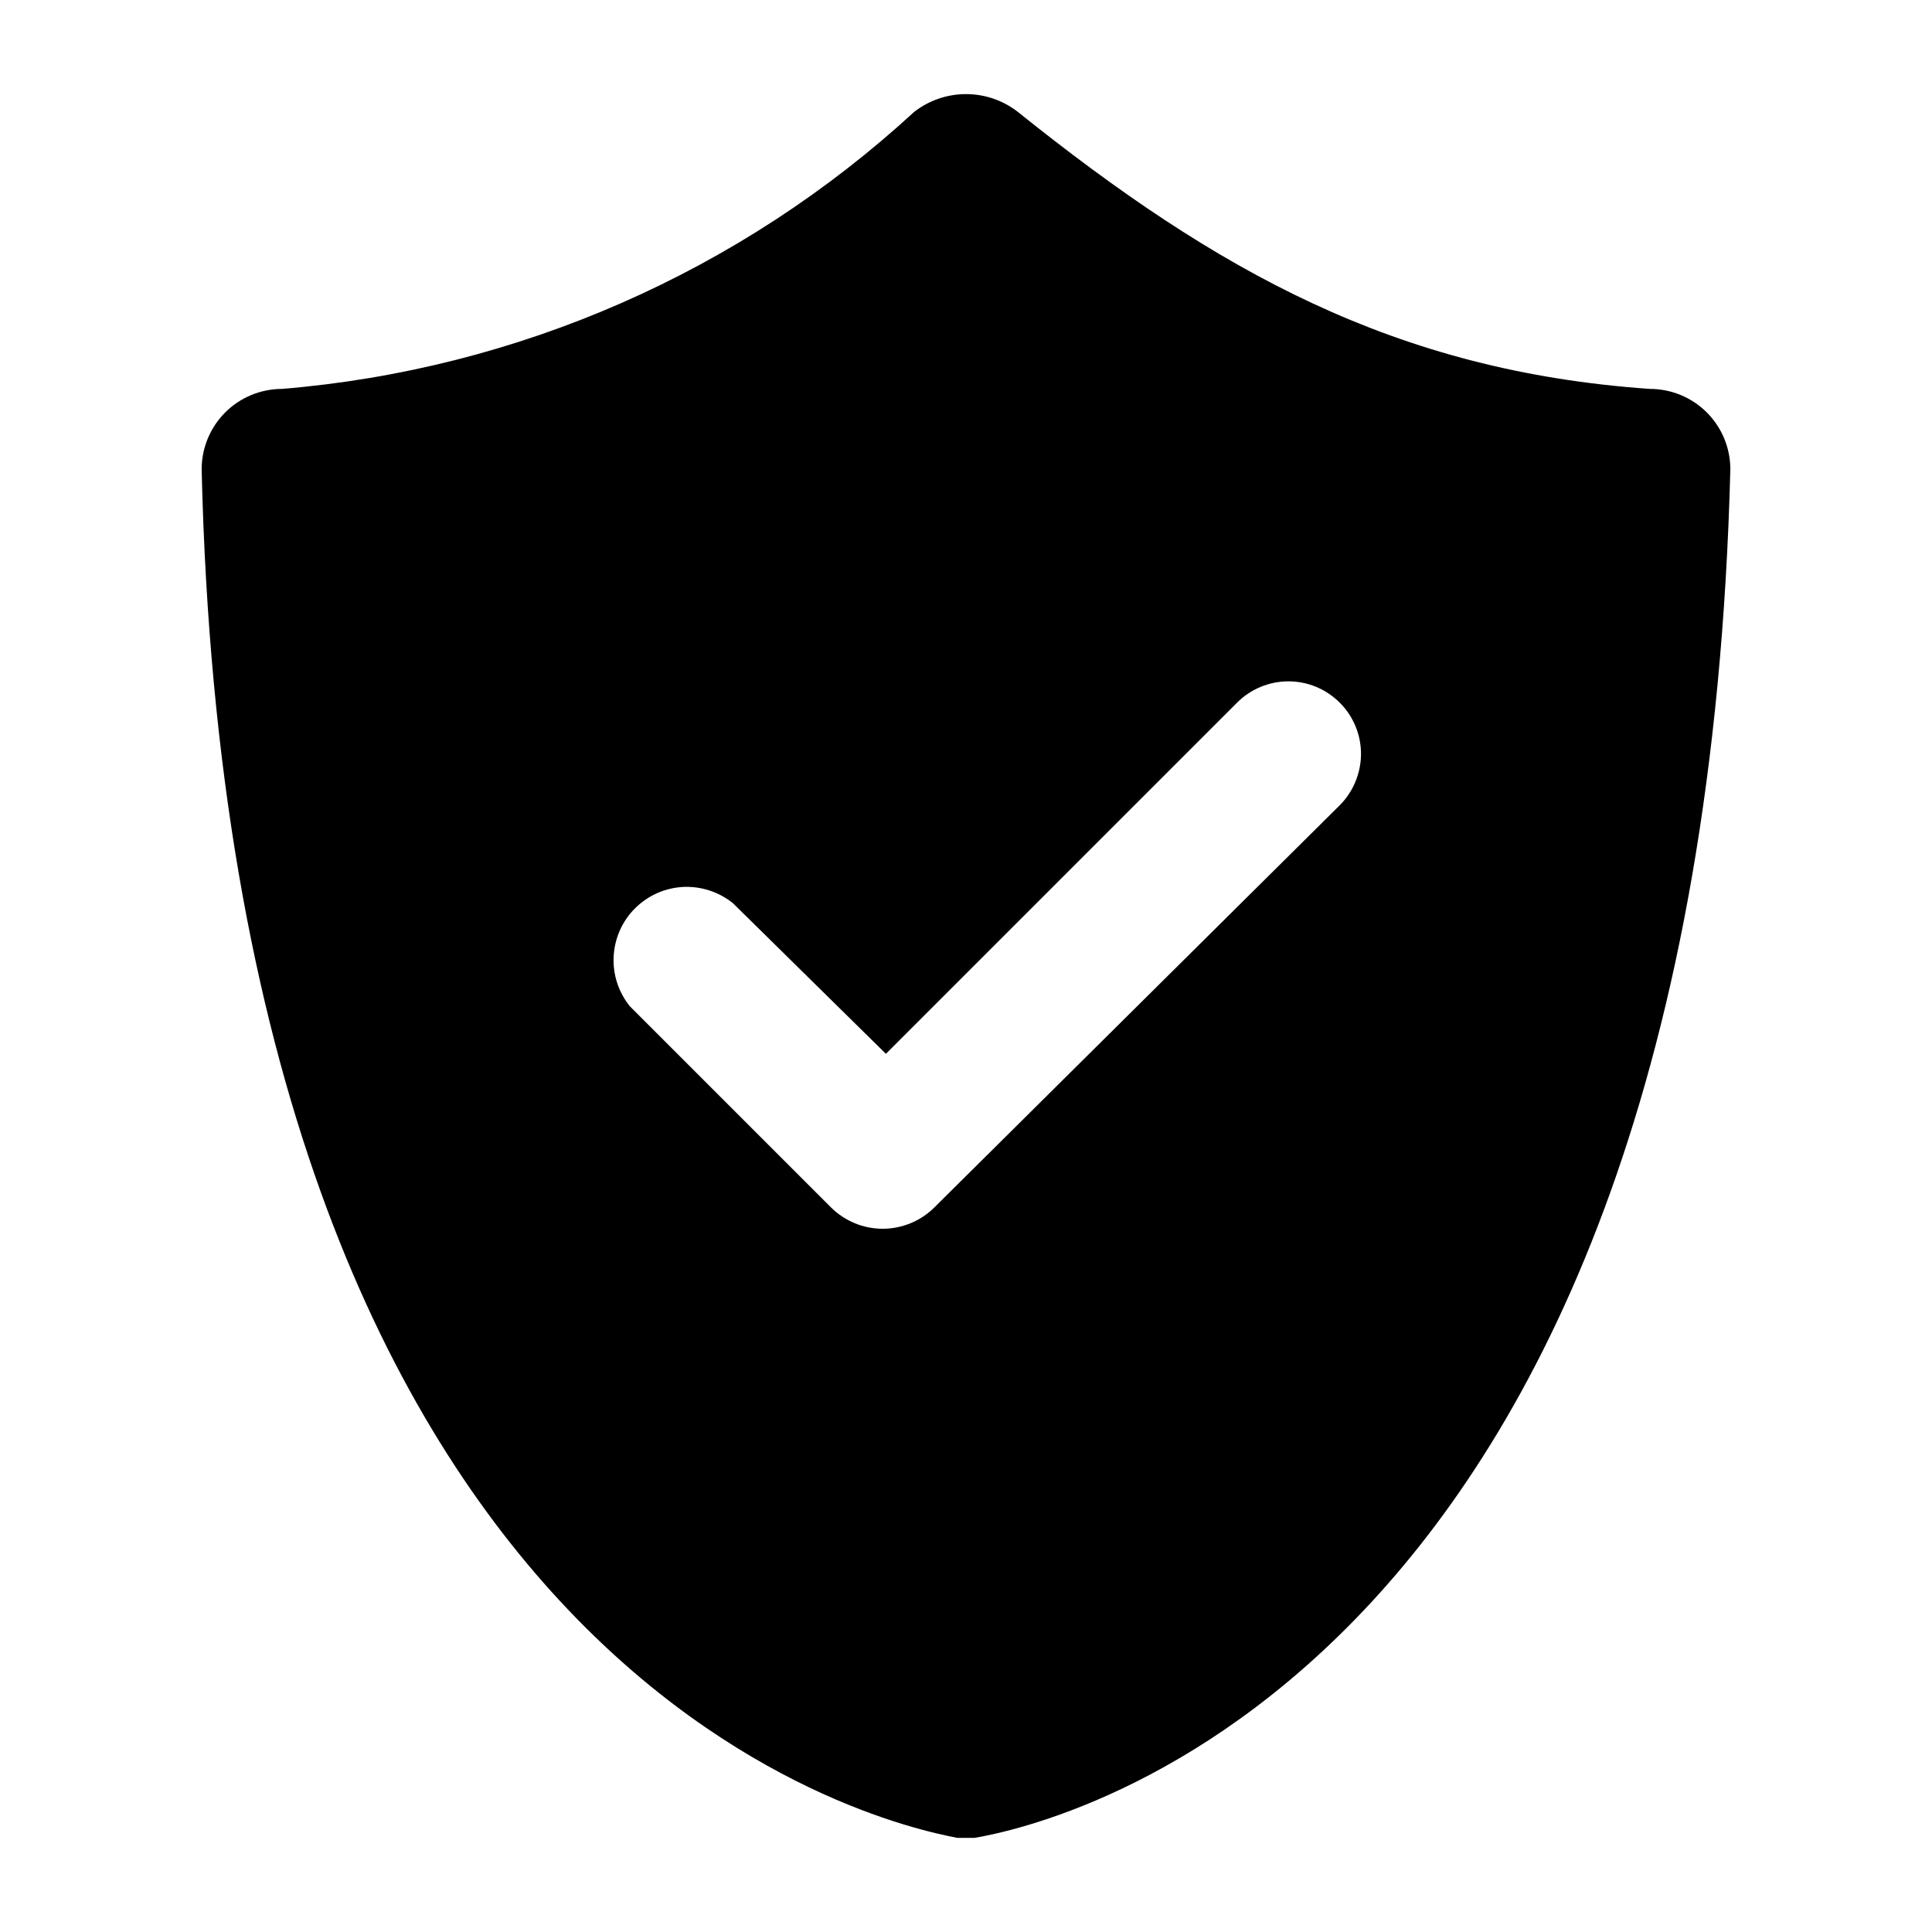<svg width="24" height="24" viewBox="0 0 24 24" fill="none" xmlns="http://www.w3.org/2000/svg">
<path fill-rule="evenodd" clip-rule="evenodd" d="M11.355 1.391C9.194 3.378 6.431 4.589 3.505 4.831C3.24 4.831 2.985 4.936 2.798 5.123C2.61 5.311 2.505 5.565 2.505 5.831C2.855 20.831 10.885 22.64 11.895 22.831H12.105C13.105 22.66 21.105 20.881 21.495 5.831C21.495 5.565 21.39 5.311 21.202 5.123C21.015 4.936 20.76 4.831 20.495 4.831C17.335 4.611 15.115 3.371 12.645 1.391C12.461 1.247 12.234 1.169 12 1.169C11.766 1.169 11.539 1.247 11.355 1.391ZM16.645 10.001C16.813 9.831 16.907 9.601 16.907 9.362C16.906 9.123 16.81 8.894 16.64 8.726C16.47 8.557 16.241 8.463 16.002 8.464C15.762 8.465 15.533 8.561 15.365 8.731L11.005 13.091L9.105 11.22C8.93 11.079 8.709 11.007 8.484 11.018C8.26 11.03 8.047 11.125 7.888 11.284C7.729 11.443 7.635 11.655 7.623 11.88C7.611 12.105 7.683 12.326 7.825 12.501L10.325 15.001C10.495 15.169 10.725 15.264 10.965 15.264C11.205 15.264 11.435 15.169 11.605 15.001L16.645 10.001Z" fill="black"/>
</svg>
